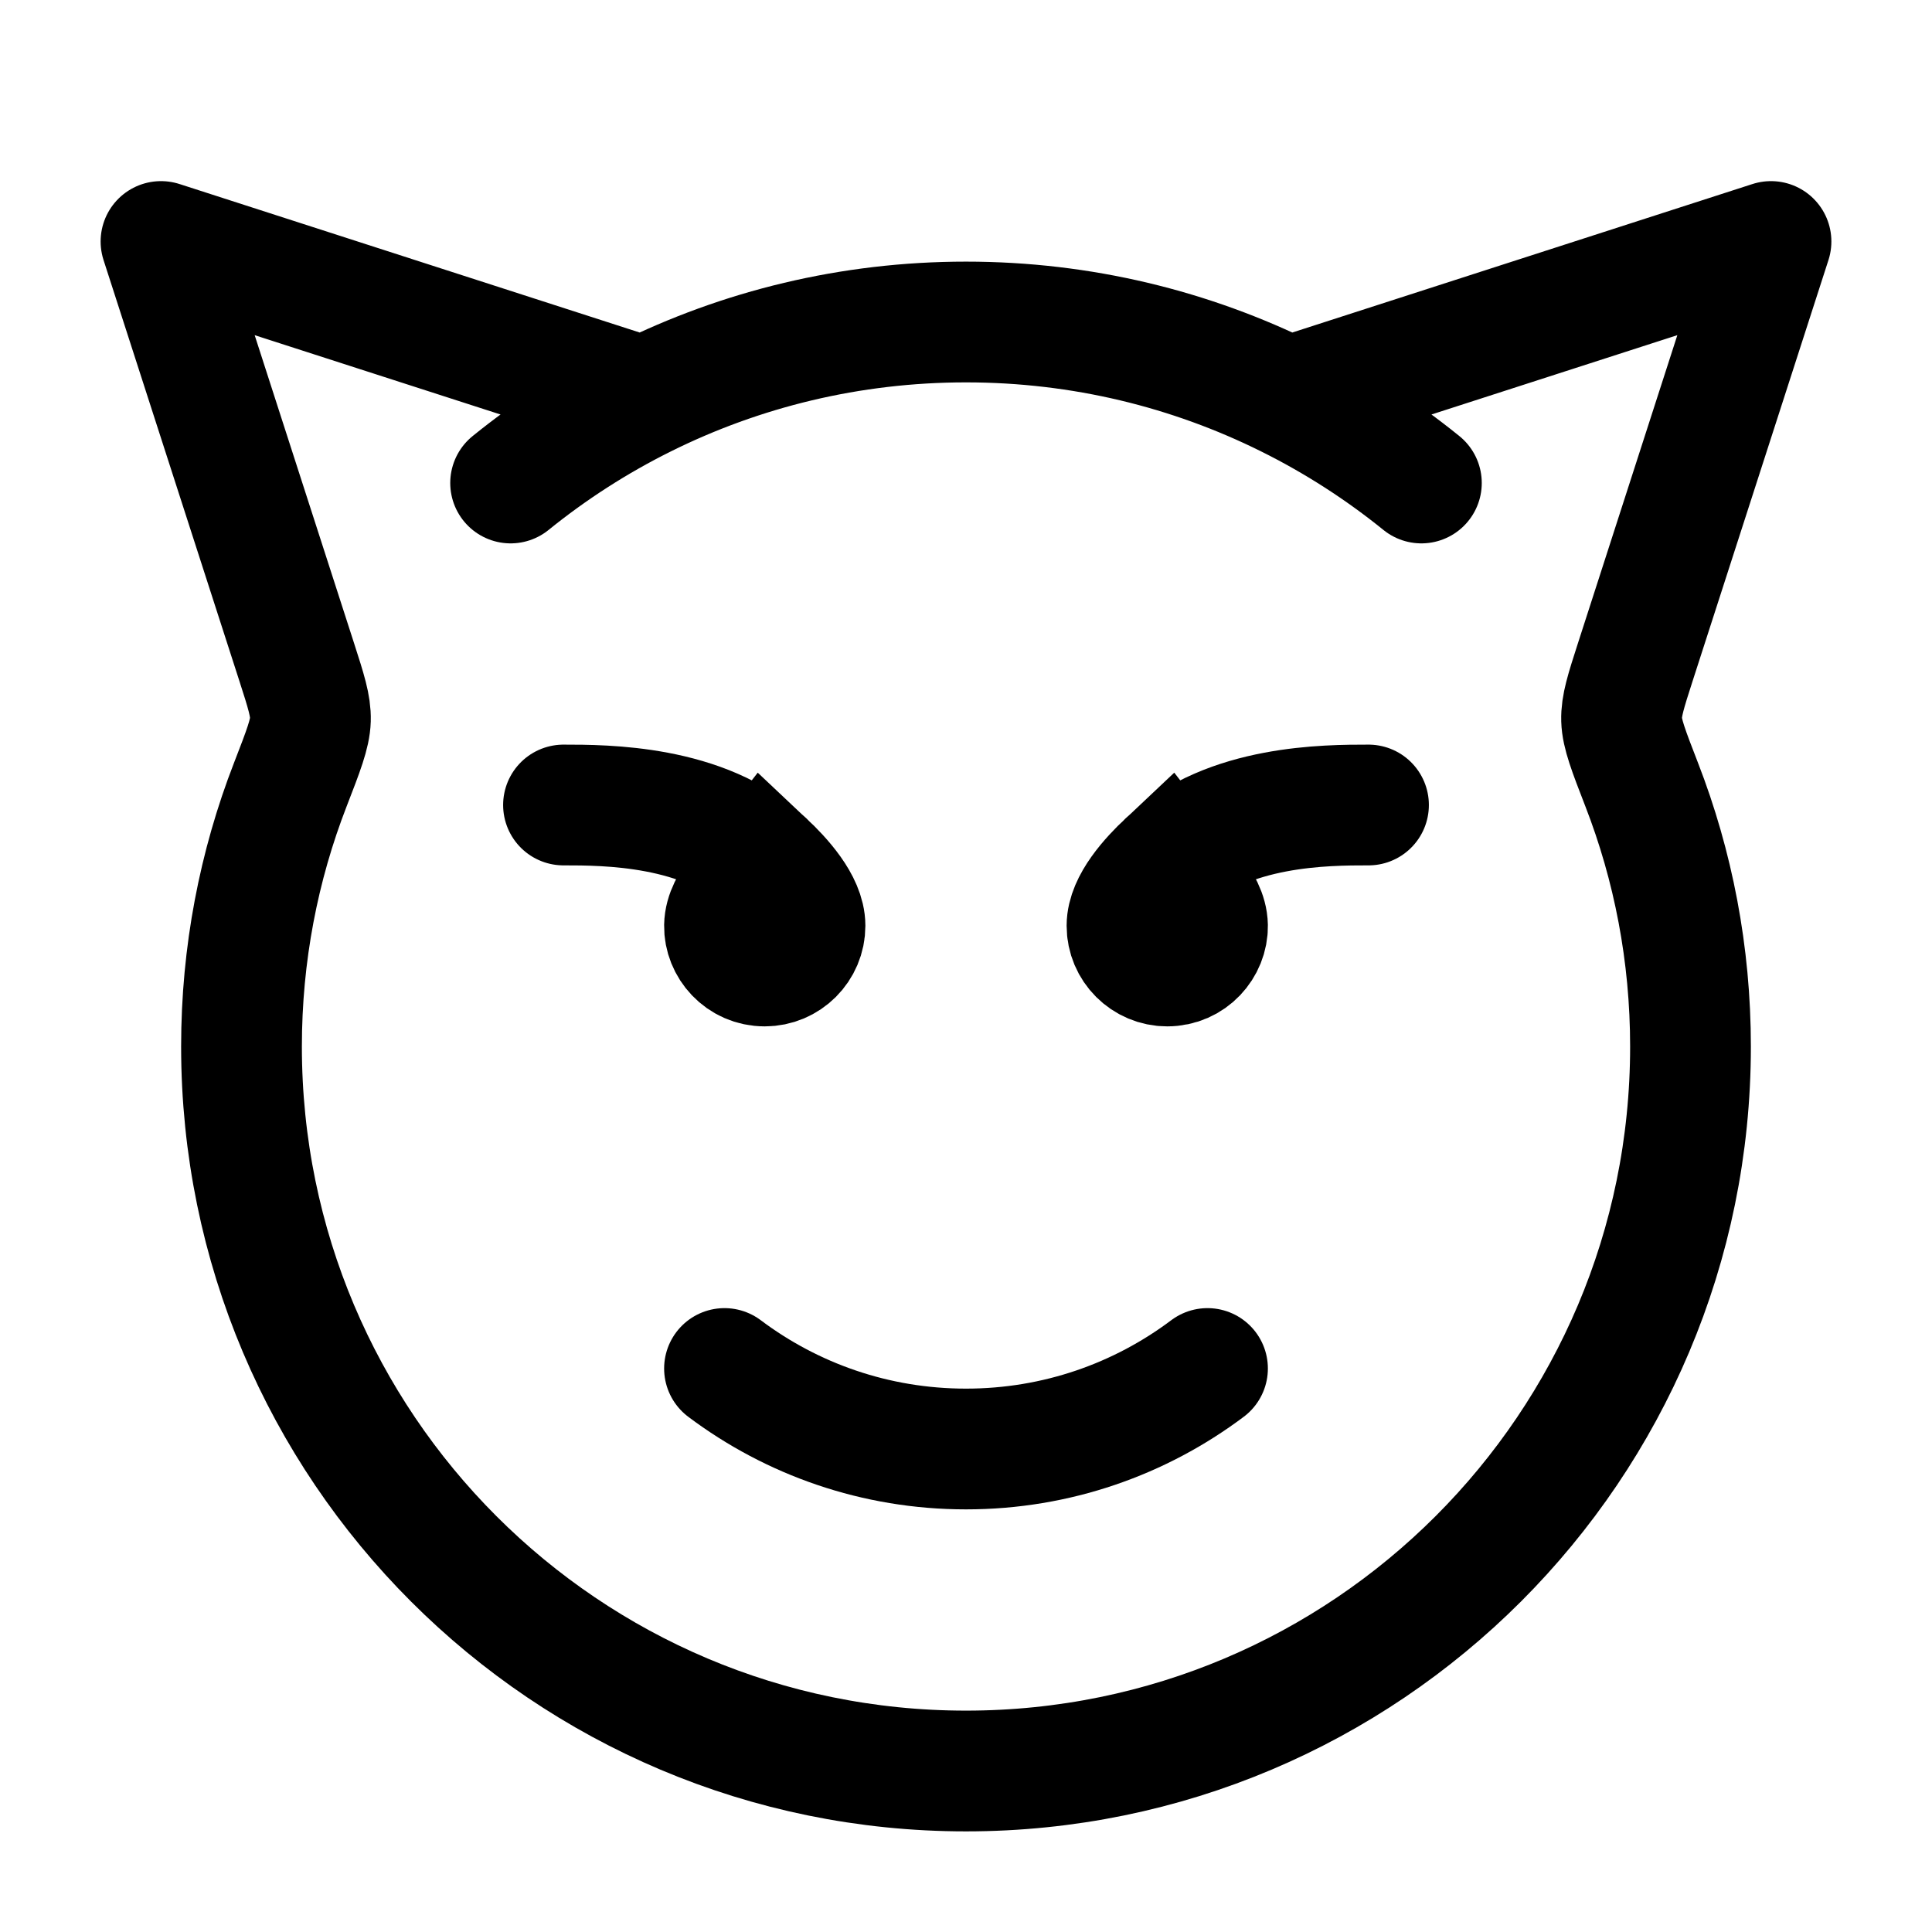 <svg width="24" height="24" viewBox="0 0 24 24" fill="none" xmlns="http://www.w3.org/2000/svg">
    <path d="M8 4.936L2 3L3.686 8.225C3.803 8.588 3.861 8.77 3.856 8.942C3.851 9.114 3.77 9.325 3.607 9.745C3.215 10.754 3 11.852 3 13C3 17.971 7.029 22 12 22C16.971 22 21 17.971 21 13C21 11.852 20.785 10.754 20.393 9.745C20.23 9.325 20.149 9.114 20.144 8.942C20.139 8.77 20.197 8.588 20.314 8.225L22 3L16 4.936M8 4.936C7.408 5.23 6.852 5.588 6.343 6M8 4.936C9.205 4.337 10.563 4 12 4C13.437 4 14.795 4.337 16 4.936M16 4.936C16.592 5.23 17.148 5.588 17.657 6" stroke="currentColor" stroke-width="1.5" stroke-linecap="round" stroke-linejoin="round"/>
    <path d="M9 17C9.836 17.628 10.874 18 12 18C13.126 18 14.164 17.628 15 17" stroke="currentColor" stroke-width="1.5" stroke-linecap="round" stroke-linejoin="round"/>
    <path d="M7 10C7.519 10 8.747 10 9.5 10.709M9.5 10.709C9.714 10.91 10 11.224 10 11.5C10 11.776 9.776 12 9.5 12C9.206 12 8.996 11.757 9 11.5C9.005 11.205 9.333 10.924 9.5 10.709ZM17 10C16.481 10 15.254 10 14.5 10.709M14.5 10.709C14.286 10.91 14 11.224 14 11.5C14 11.776 14.224 12 14.5 12C14.794 12 15.004 11.757 15 11.5C14.995 11.205 14.667 10.924 14.5 10.709Z" stroke="currentColor" stroke-width="1.5" stroke-linecap="round"/>
</svg>
